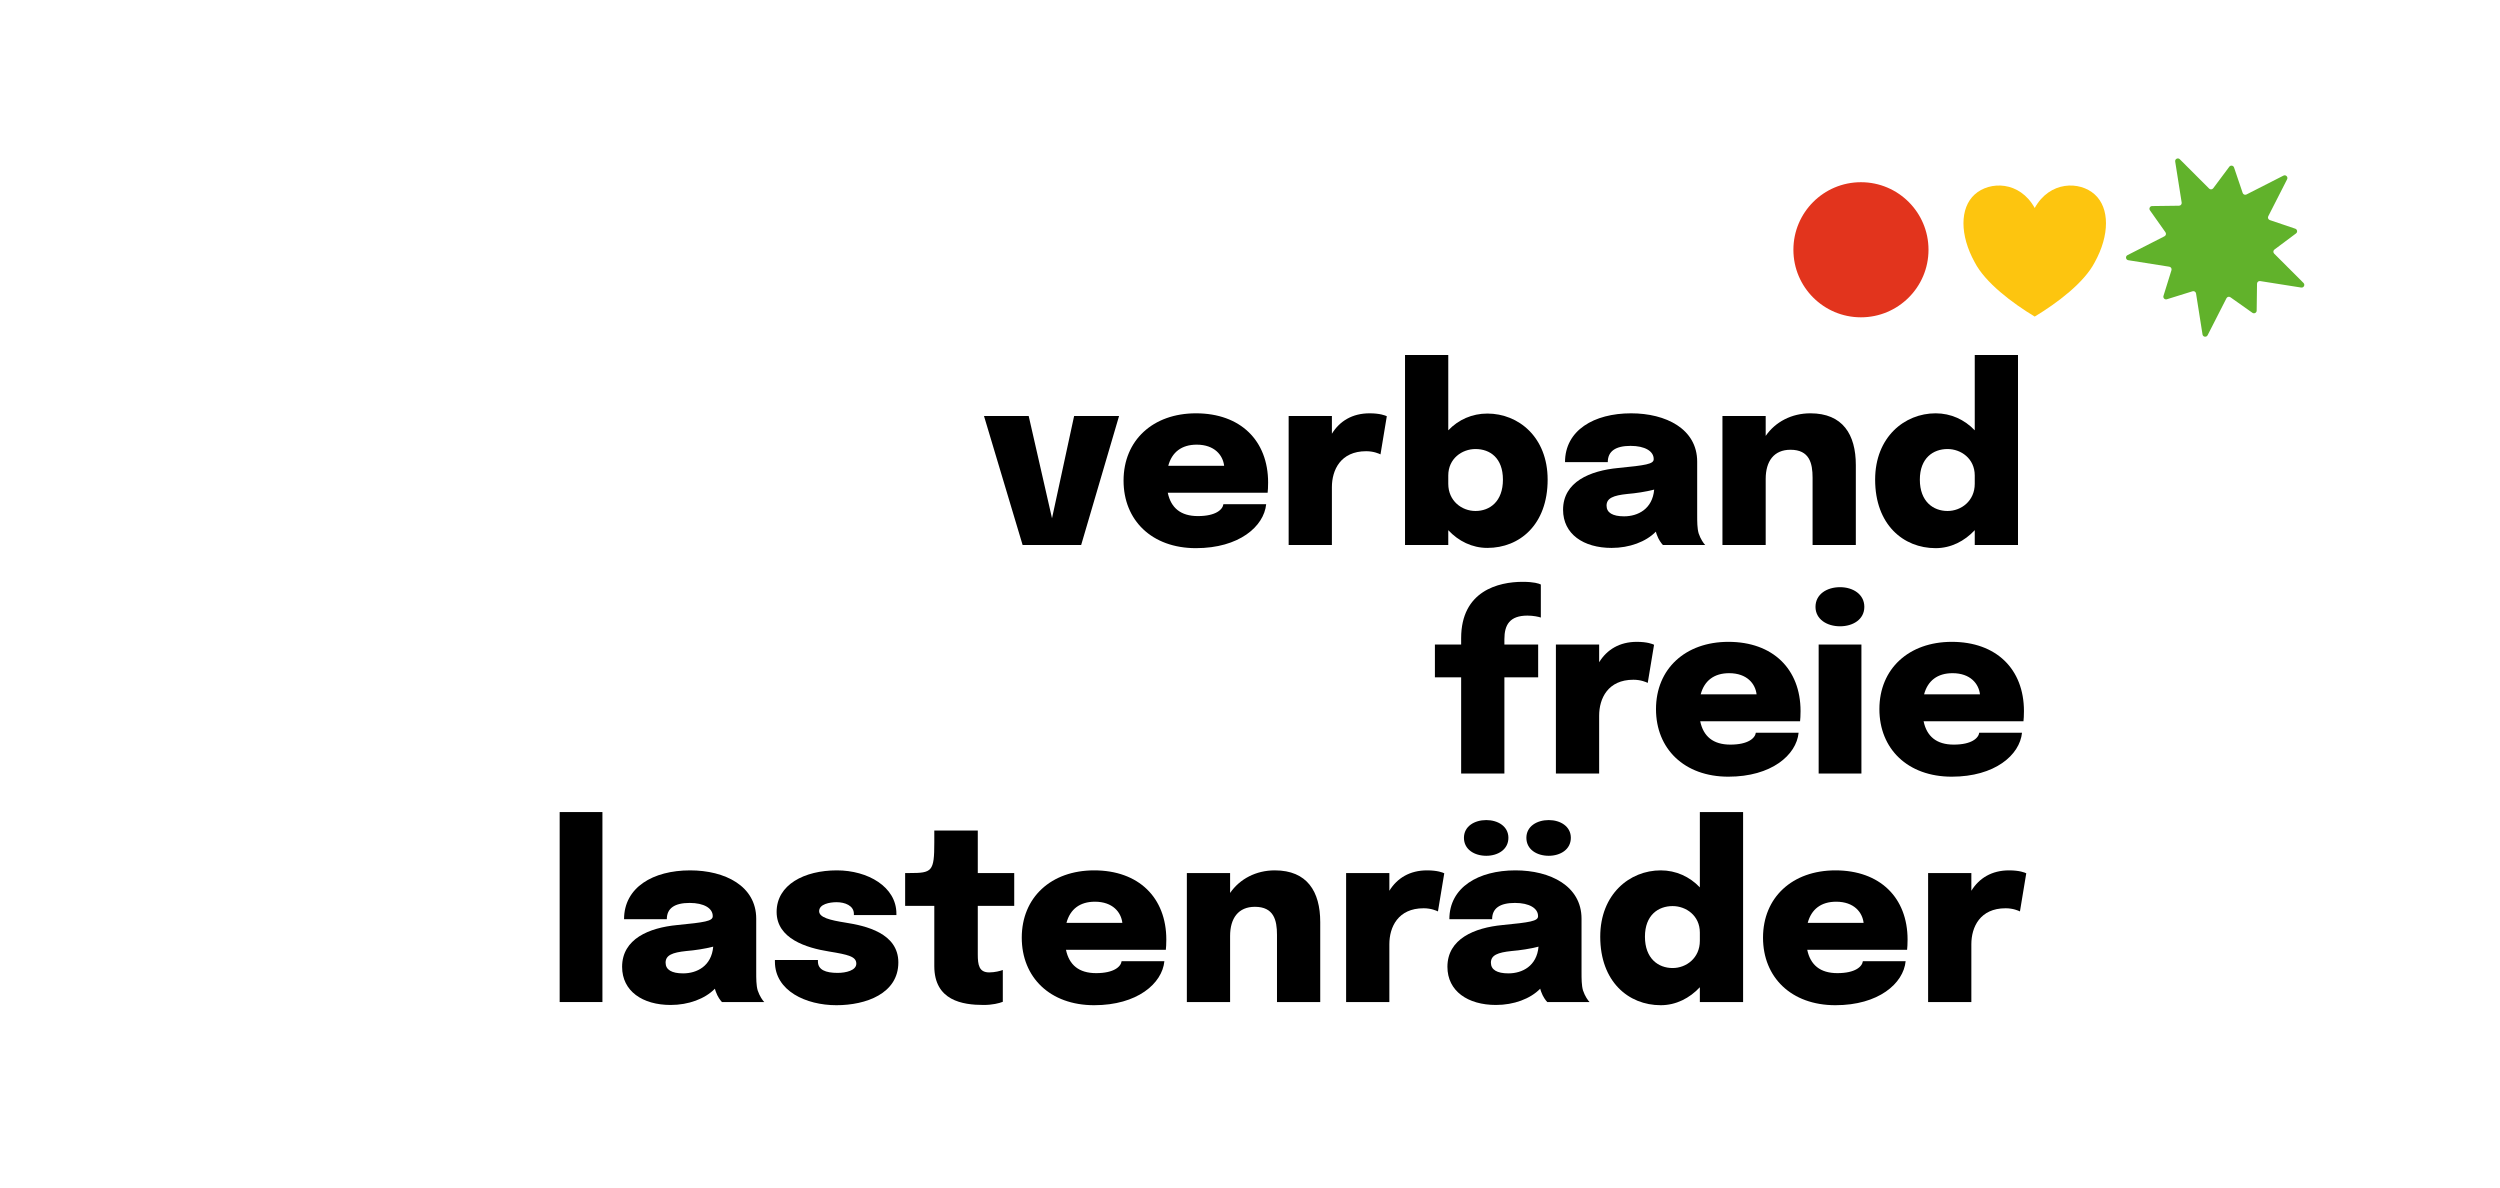 <?xml version="1.0" encoding="UTF-8" standalone="no"?><!DOCTYPE svg PUBLIC "-//W3C//DTD SVG 1.1//EN" "http://www.w3.org/Graphics/SVG/1.1/DTD/svg11.dtd"><svg width="100%" height="100%" viewBox="0 0 831 395" version="1.1" xmlns="http://www.w3.org/2000/svg" xmlns:xlink="http://www.w3.org/1999/xlink" xml:space="preserve" xmlns:serif="http://www.serif.com/" style="fill-rule:evenodd;clip-rule:evenodd;stroke-linejoin:round;stroke-miterlimit:2;"><rect id="verbandfreierlastenräder---b" serif:id="verbandfreierlastenräder - b" x="0.119" y="0.231" width="830.478" height="393.827" style="fill:none;"/><g transform="matrix(1.617,0,0,1.617,-790.53,-877.323)"><g transform="matrix(49.943,0,0,49.943,690.761,654.595)"><path d="M0.564,-0.531l-0.185,-0l-0.091,0.421l-0.096,-0.421l-0.184,-0l0.159,0.531l0.241,-0l0.156,-0.531Z" style="fill-rule:nonzero;"/></g><g transform="matrix(49.943,0,0,49.943,718.404,654.595)"><path d="M0.616,-0.168l-0.176,-0c-0.003,0.022 -0.031,0.049 -0.105,0.049c-0.071,0 -0.111,-0.034 -0.124,-0.096l0.411,0c0.001,-0.008 0.002,-0.024 0.002,-0.042c-0,-0.173 -0.114,-0.285 -0.297,-0.285c-0.177,0 -0.298,0.111 -0.298,0.277c0,0.163 0.116,0.278 0.298,0.278c0.177,-0 0.28,-0.089 0.289,-0.181Zm-0.286,-0.245c0.074,0 0.108,0.044 0.113,0.087l-0.23,-0c0.015,-0.056 0.055,-0.087 0.117,-0.087Z" style="fill-rule:nonzero;"/></g><g transform="matrix(49.943,0,0,49.943,750.992,654.595)"><path d="M0.056,-0l0.178,-0l0,-0.238c0,-0.071 0.036,-0.148 0.141,-0.148c0.031,0 0.053,0.01 0.059,0.013l0.026,-0.157c-0.006,-0.003 -0.028,-0.012 -0.071,-0.012c-0.071,0 -0.123,0.032 -0.155,0.084l0,-0.073l-0.178,-0l-0,0.531Z" style="fill-rule:nonzero;"/></g><g transform="matrix(49.943,0,0,49.943,774.915,654.595)"><path d="M0.056,-0l0.178,-0l0,-0.061c0.042,0.045 0.098,0.073 0.161,0.073c0.133,0 0.248,-0.096 0.248,-0.281c0,-0.175 -0.12,-0.272 -0.248,-0.272c-0.063,-0 -0.119,0.025 -0.161,0.069l0,-0.31l-0.178,0l-0,0.782Zm0.29,-0.395c0.06,-0 0.113,0.037 0.113,0.126c0,0.09 -0.054,0.129 -0.113,0.129c-0.056,0 -0.112,-0.041 -0.112,-0.112l0,-0.034c0,-0.07 0.057,-0.109 0.112,-0.109Z" style="fill-rule:nonzero;"/></g><g transform="matrix(49.943,0,0,49.943,808.502,654.595)"><path d="M0.234,0.012c0.073,-0 0.141,-0.025 0.182,-0.067c0.001,0.004 0.002,0.008 0.004,0.013c0.007,0.02 0.019,0.036 0.025,0.042l0.174,0c-0.006,-0.006 -0.019,-0.024 -0.027,-0.048c-0.006,-0.021 -0.006,-0.048 -0.006,-0.077l-0,-0.218c-0,-0.135 -0.129,-0.199 -0.272,-0.199c-0.153,0 -0.272,0.07 -0.272,0.201l0.176,0c0,-0.045 0.032,-0.067 0.094,-0.067c0.059,-0 0.095,0.022 0.095,0.054l-0,0.001c-0,0.02 -0.034,0.025 -0.146,0.036c-0.116,0.011 -0.227,0.057 -0.227,0.172c0,0.1 0.084,0.157 0.2,0.157Zm0.051,-0.13c-0.047,-0 -0.072,-0.015 -0.072,-0.044c0,-0.031 0.028,-0.042 0.085,-0.048c0.036,-0.003 0.076,-0.009 0.111,-0.018c-0.007,0.08 -0.067,0.11 -0.124,0.11Z" style="fill-rule:nonzero;"/></g><g transform="matrix(49.943,0,0,49.943,840.166,654.595)"><path d="M0.056,-0l0.178,-0l-0,-0.272c-0,-0.073 0.034,-0.12 0.102,-0.12c0.078,-0 0.091,0.055 0.091,0.115l0,0.277l0.178,-0l0,-0.329c0,-0.126 -0.054,-0.213 -0.187,-0.213c-0.077,0 -0.144,0.035 -0.184,0.093l-0,-0.082l-0.178,-0l-0,0.531Z" style="fill-rule:nonzero;"/></g><g transform="matrix(49.943,0,0,49.943,872.903,654.595)"><path d="M0.278,0.013c0.063,-0 0.119,-0.029 0.161,-0.074l-0,0.061l0.178,-0l0,-0.782l-0.178,0l-0,0.31c-0.042,-0.044 -0.098,-0.07 -0.161,-0.07c-0.128,0 -0.249,0.098 -0.249,0.273c0,0.185 0.116,0.282 0.249,0.282Zm0.049,-0.153c-0.059,0 -0.114,-0.039 -0.114,-0.129c0,-0.089 0.055,-0.126 0.114,-0.126c0.055,-0 0.112,0.039 0.112,0.109l-0,0.034c-0,0.071 -0.056,0.112 -0.112,0.112Z" style="fill-rule:nonzero;"/></g><g transform="matrix(49.943,0,0,49.943,783.305,701.572)"><path d="M0.119,-0l0.178,-0l0,-0.396l0.139,-0l-0,-0.135l-0.139,-0l0,-0.022c0,-0.059 0.022,-0.097 0.095,-0.097c0.024,0 0.047,0.005 0.055,0.008l0,-0.136c-0.008,-0.004 -0.028,-0.011 -0.075,-0.011c-0.099,0 -0.253,0.037 -0.253,0.232l0,0.026l-0.108,-0l-0,0.135l0.108,-0l0,0.396Z" style="fill-rule:nonzero;"/></g><g transform="matrix(49.943,0,0,49.943,805.93,701.572)"><path d="M0.056,-0l0.178,-0l0,-0.238c0,-0.071 0.036,-0.148 0.141,-0.148c0.031,0 0.053,0.01 0.059,0.013l0.026,-0.157c-0.006,-0.003 -0.028,-0.012 -0.071,-0.012c-0.071,0 -0.123,0.032 -0.155,0.084l0,-0.073l-0.178,-0l-0,0.531Z" style="fill-rule:nonzero;"/></g><g transform="matrix(49.943,0,0,49.943,827.855,701.572)"><path d="M0.616,-0.168l-0.176,-0c-0.003,0.022 -0.031,0.049 -0.105,0.049c-0.071,0 -0.111,-0.034 -0.124,-0.096l0.411,0c0.001,-0.008 0.002,-0.024 0.002,-0.042c-0,-0.173 -0.114,-0.285 -0.297,-0.285c-0.177,0 -0.298,0.111 -0.298,0.277c0,0.163 0.116,0.278 0.298,0.278c0.177,-0 0.28,-0.089 0.289,-0.181Zm-0.286,-0.245c0.074,0 0.108,0.044 0.113,0.087l-0.23,-0c0.015,-0.056 0.055,-0.087 0.117,-0.087Z" style="fill-rule:nonzero;"/></g><g transform="matrix(49.943,0,0,49.943,860.443,701.572)"><path d="M0.134,-0.606c0.053,0 0.1,-0.028 0.1,-0.08c0,-0.052 -0.047,-0.081 -0.1,-0.081c-0.054,0 -0.101,0.029 -0.101,0.081c0,0.051 0.047,0.08 0.101,0.08Zm-0.088,0.606l0.176,-0l0,-0.531l-0.176,-0l-0,0.531Z" style="fill-rule:nonzero;"/></g><g transform="matrix(49.943,0,0,49.943,873.777,701.572)"><path d="M0.616,-0.168l-0.176,-0c-0.003,0.022 -0.031,0.049 -0.105,0.049c-0.071,0 -0.111,-0.034 -0.124,-0.096l0.411,0c0.001,-0.008 0.002,-0.024 0.002,-0.042c-0,-0.173 -0.114,-0.285 -0.297,-0.285c-0.177,0 -0.298,0.111 -0.298,0.277c0,0.163 0.116,0.278 0.298,0.278c0.177,-0 0.28,-0.089 0.289,-0.181Zm-0.286,-0.245c0.074,0 0.108,0.044 0.113,0.087l-0.23,-0c0.015,-0.056 0.055,-0.087 0.117,-0.087Z" style="fill-rule:nonzero;"/></g><g transform="matrix(49.943,0,0,49.943,600.788,748.549)"><rect x="0.063" y="-0.782" width="0.176" height="0.782" style="fill-rule:nonzero;"/></g><g transform="matrix(49.943,0,0,49.943,615.072,748.549)"><path d="M0.234,0.012c0.073,-0 0.141,-0.025 0.182,-0.067c0.001,0.004 0.002,0.008 0.004,0.013c0.007,0.02 0.019,0.036 0.025,0.042l0.174,0c-0.006,-0.006 -0.019,-0.024 -0.027,-0.048c-0.006,-0.021 -0.006,-0.048 -0.006,-0.077l-0,-0.218c-0,-0.135 -0.129,-0.199 -0.272,-0.199c-0.153,0 -0.272,0.07 -0.272,0.201l0.176,0c0,-0.045 0.032,-0.067 0.094,-0.067c0.059,-0 0.095,0.022 0.095,0.054l-0,0.001c-0,0.02 -0.034,0.025 -0.146,0.036c-0.116,0.011 -0.227,0.057 -0.227,0.172c0,0.1 0.084,0.157 0.2,0.157Zm0.051,-0.13c-0.047,-0 -0.072,-0.015 -0.072,-0.044c0,-0.031 0.028,-0.042 0.085,-0.048c0.036,-0.003 0.076,-0.009 0.111,-0.018c-0.007,0.08 -0.067,0.11 -0.124,0.11Z" style="fill-rule:nonzero;"/></g><g transform="matrix(49.943,0,0,49.943,646.736,748.549)"><path d="M0.282,0.013c0.122,-0 0.255,-0.048 0.255,-0.176c-0,-0.121 -0.135,-0.151 -0.218,-0.164c-0.063,-0.01 -0.108,-0.021 -0.108,-0.047c-0,-0.029 0.043,-0.037 0.072,-0.037c0.034,-0 0.071,0.014 0.071,0.048l0,0.005l0.175,0l0,-0.006c0,-0.11 -0.117,-0.178 -0.245,-0.178c-0.134,0 -0.248,0.059 -0.248,0.171c0,0.11 0.122,0.148 0.216,0.163c0.08,0.013 0.112,0.021 0.112,0.05c0,0.028 -0.043,0.038 -0.077,0.038c-0.05,0 -0.081,-0.013 -0.081,-0.047l0,-0.006l-0.177,0l0,0.007c0,0.12 0.128,0.179 0.253,0.179Z" style="fill-rule:nonzero;"/></g><g transform="matrix(49.943,0,0,49.943,674.404,748.549)"><path d="M0.334,0.012c0.036,0 0.064,-0.007 0.079,-0.013l-0,-0.131c-0.01,0.004 -0.033,0.01 -0.056,0.01c-0.042,-0 -0.047,-0.031 -0.047,-0.074l0,-0.2l0.15,-0l0,-0.135l-0.15,-0l0,-0.175l-0.179,0l0,0.049c0,0.12 -0.009,0.126 -0.102,0.126l-0.018,-0l-0,0.135l0.12,-0l0,0.248c0,0.142 0.116,0.16 0.203,0.16Z" style="fill-rule:nonzero;"/></g><g transform="matrix(49.943,0,0,49.943,697.478,748.549)"><path d="M0.616,-0.168l-0.176,-0c-0.003,0.022 -0.031,0.049 -0.105,0.049c-0.071,0 -0.111,-0.034 -0.124,-0.096l0.411,0c0.001,-0.008 0.002,-0.024 0.002,-0.042c-0,-0.173 -0.114,-0.285 -0.297,-0.285c-0.177,0 -0.298,0.111 -0.298,0.277c0,0.163 0.116,0.278 0.298,0.278c0.177,-0 0.28,-0.089 0.289,-0.181Zm-0.286,-0.245c0.074,0 0.108,0.044 0.113,0.087l-0.23,-0c0.015,-0.056 0.055,-0.087 0.117,-0.087Z" style="fill-rule:nonzero;"/></g><g transform="matrix(49.943,0,0,49.943,730.066,748.549)"><path d="M0.056,-0l0.178,-0l-0,-0.272c-0,-0.073 0.034,-0.12 0.102,-0.12c0.078,-0 0.091,0.055 0.091,0.115l0,0.277l0.178,-0l0,-0.329c0,-0.126 -0.054,-0.213 -0.187,-0.213c-0.077,0 -0.144,0.035 -0.184,0.093l-0,-0.082l-0.178,-0l-0,0.531Z" style="fill-rule:nonzero;"/></g><g transform="matrix(49.943,0,0,49.943,762.804,748.549)"><path d="M0.056,-0l0.178,-0l0,-0.238c0,-0.071 0.036,-0.148 0.141,-0.148c0.031,0 0.053,0.01 0.059,0.013l0.026,-0.157c-0.006,-0.003 -0.028,-0.012 -0.071,-0.012c-0.071,0 -0.123,0.032 -0.155,0.084l0,-0.073l-0.178,-0l-0,0.531Z" style="fill-rule:nonzero;"/></g><g transform="matrix(49.943,0,0,49.943,784.729,748.549)"><path d="M0.194,-0.602c0.048,0 0.091,-0.026 0.091,-0.074c0,-0.047 -0.043,-0.073 -0.091,-0.073c-0.049,-0 -0.092,0.026 -0.092,0.073c0,0.048 0.043,0.074 0.092,0.074Zm0.257,0c0.048,0 0.091,-0.026 0.091,-0.074c0,-0.047 -0.043,-0.073 -0.091,-0.073c-0.049,-0 -0.092,0.026 -0.092,0.073c0,0.048 0.043,0.074 0.092,0.074Zm-0.217,0.614c0.073,-0 0.141,-0.025 0.182,-0.067c0.001,0.004 0.002,0.008 0.004,0.013c0.007,0.02 0.019,0.036 0.025,0.042l0.174,-0c-0.006,-0.006 -0.019,-0.024 -0.027,-0.048c-0.006,-0.021 -0.006,-0.048 -0.006,-0.077l-0,-0.218c-0,-0.135 -0.129,-0.199 -0.272,-0.199c-0.153,0 -0.272,0.07 -0.272,0.201l0.176,0c0,-0.045 0.032,-0.067 0.094,-0.067c0.059,-0 0.095,0.022 0.095,0.054l-0,0.001c-0,0.02 -0.034,0.025 -0.146,0.036c-0.116,0.011 -0.227,0.057 -0.227,0.172c0,0.1 0.084,0.157 0.2,0.157Zm0.051,-0.13c-0.047,-0 -0.072,-0.015 -0.072,-0.044c0,-0.031 0.028,-0.042 0.085,-0.048c0.036,-0.003 0.076,-0.009 0.111,-0.018c-0.007,0.08 -0.067,0.11 -0.124,0.11Z" style="fill-rule:nonzero;"/></g><g transform="matrix(49.943,0,0,49.943,816.393,748.549)"><path d="M0.278,0.013c0.063,-0 0.119,-0.029 0.161,-0.074l-0,0.061l0.178,-0l0,-0.782l-0.178,0l-0,0.31c-0.042,-0.044 -0.098,-0.07 -0.161,-0.07c-0.128,0 -0.249,0.098 -0.249,0.273c0,0.185 0.116,0.282 0.249,0.282Zm0.049,-0.153c-0.059,0 -0.114,-0.039 -0.114,-0.129c0,-0.089 0.055,-0.126 0.114,-0.126c0.055,-0 0.112,0.039 0.112,0.109l-0,0.034c-0,0.071 -0.056,0.112 -0.112,0.112Z" style="fill-rule:nonzero;"/></g><g transform="matrix(49.943,0,0,49.943,849.855,748.549)"><path d="M0.616,-0.168l-0.176,-0c-0.003,0.022 -0.031,0.049 -0.105,0.049c-0.071,0 -0.111,-0.034 -0.124,-0.096l0.411,0c0.001,-0.008 0.002,-0.024 0.002,-0.042c-0,-0.173 -0.114,-0.285 -0.297,-0.285c-0.177,0 -0.298,0.111 -0.298,0.277c0,0.163 0.116,0.278 0.298,0.278c0.177,-0 0.28,-0.089 0.289,-0.181Zm-0.286,-0.245c0.074,0 0.108,0.044 0.113,0.087l-0.23,-0c0.015,-0.056 0.055,-0.087 0.117,-0.087Z" style="fill-rule:nonzero;"/></g><g transform="matrix(49.943,0,0,49.943,882.443,748.549)"><path d="M0.056,-0l0.178,-0l0,-0.238c0,-0.071 0.036,-0.148 0.141,-0.148c0.031,0 0.053,0.01 0.059,0.013l0.026,-0.157c-0.006,-0.003 -0.028,-0.012 -0.071,-0.012c-0.071,0 -0.123,0.032 -0.155,0.084l0,-0.073l-0.178,-0l-0,0.531Z" style="fill-rule:nonzero;"/></g></g><g><path d="M641.035,83.021c-0,-12.401 -10.054,-22.454 -22.455,-22.454c-12.4,-0 -22.453,10.053 -22.453,22.454c-0,12.401 10.053,22.455 22.453,22.455c12.401,-0 22.455,-10.054 22.455,-22.455" style="fill:#e2341d;"/><path d="M676.34,69.142c4.987,-9.022 14.96,-9.022 19.947,-4.511c4.987,4.511 4.987,13.534 -0,22.556c-3.491,6.767 -12.467,13.534 -19.947,18.045c-7.48,-4.511 -16.456,-11.278 -19.946,-18.045c-4.987,-9.022 -4.987,-18.045 -0,-22.556c4.986,-4.511 14.96,-4.511 19.946,4.511Z" style="fill:#fdc50f;"/><path d="M760.238,59.59l-6.27,12.299c-0.249,0.49 -0.007,1.085 0.512,1.261l8.469,2.869c0.685,0.232 0.829,1.14 0.249,1.573l-7.17,5.352c-0.44,0.327 -0.486,0.969 -0.098,1.357l9.757,9.757c0.616,0.617 0.084,1.661 -0.776,1.524l-13.635,-2.154c-0.541,-0.086 -1.032,0.329 -1.04,0.877l-0.117,8.945c-0.009,0.724 -0.828,1.14 -1.42,0.723l-7.3,-5.162c-0.447,-0.318 -1.072,-0.163 -1.321,0.326l-6.27,12.301c-0.397,0.776 -1.555,0.591 -1.691,-0.269l-2.154,-13.63c-0.086,-0.542 -0.632,-0.882 -1.156,-0.719l-8.541,2.657c-0.692,0.216 -1.342,-0.434 -1.127,-1.126l2.658,-8.541c0.163,-0.523 -0.176,-1.07 -0.718,-1.155l-13.631,-2.155c-0.861,-0.135 -1.045,-1.295 -0.269,-1.69l12.302,-6.271c0.488,-0.249 0.642,-0.873 0.325,-1.321l-5.161,-7.301c-0.419,-0.591 -0.002,-1.41 0.722,-1.419l8.946,-0.117c0.547,-0.007 0.961,-0.499 0.876,-1.041l-2.155,-13.633c-0.136,-0.861 0.909,-1.392 1.525,-0.776l9.757,9.756c0.388,0.389 1.029,0.342 1.358,-0.097l5.351,-7.171c0.434,-0.581 1.341,-0.437 1.573,0.25l2.869,8.468c0.176,0.519 0.772,0.761 1.261,0.512l12.299,-6.269c0.777,-0.396 1.606,0.434 1.211,1.21" style="fill:#61b22b;"/></g></svg>